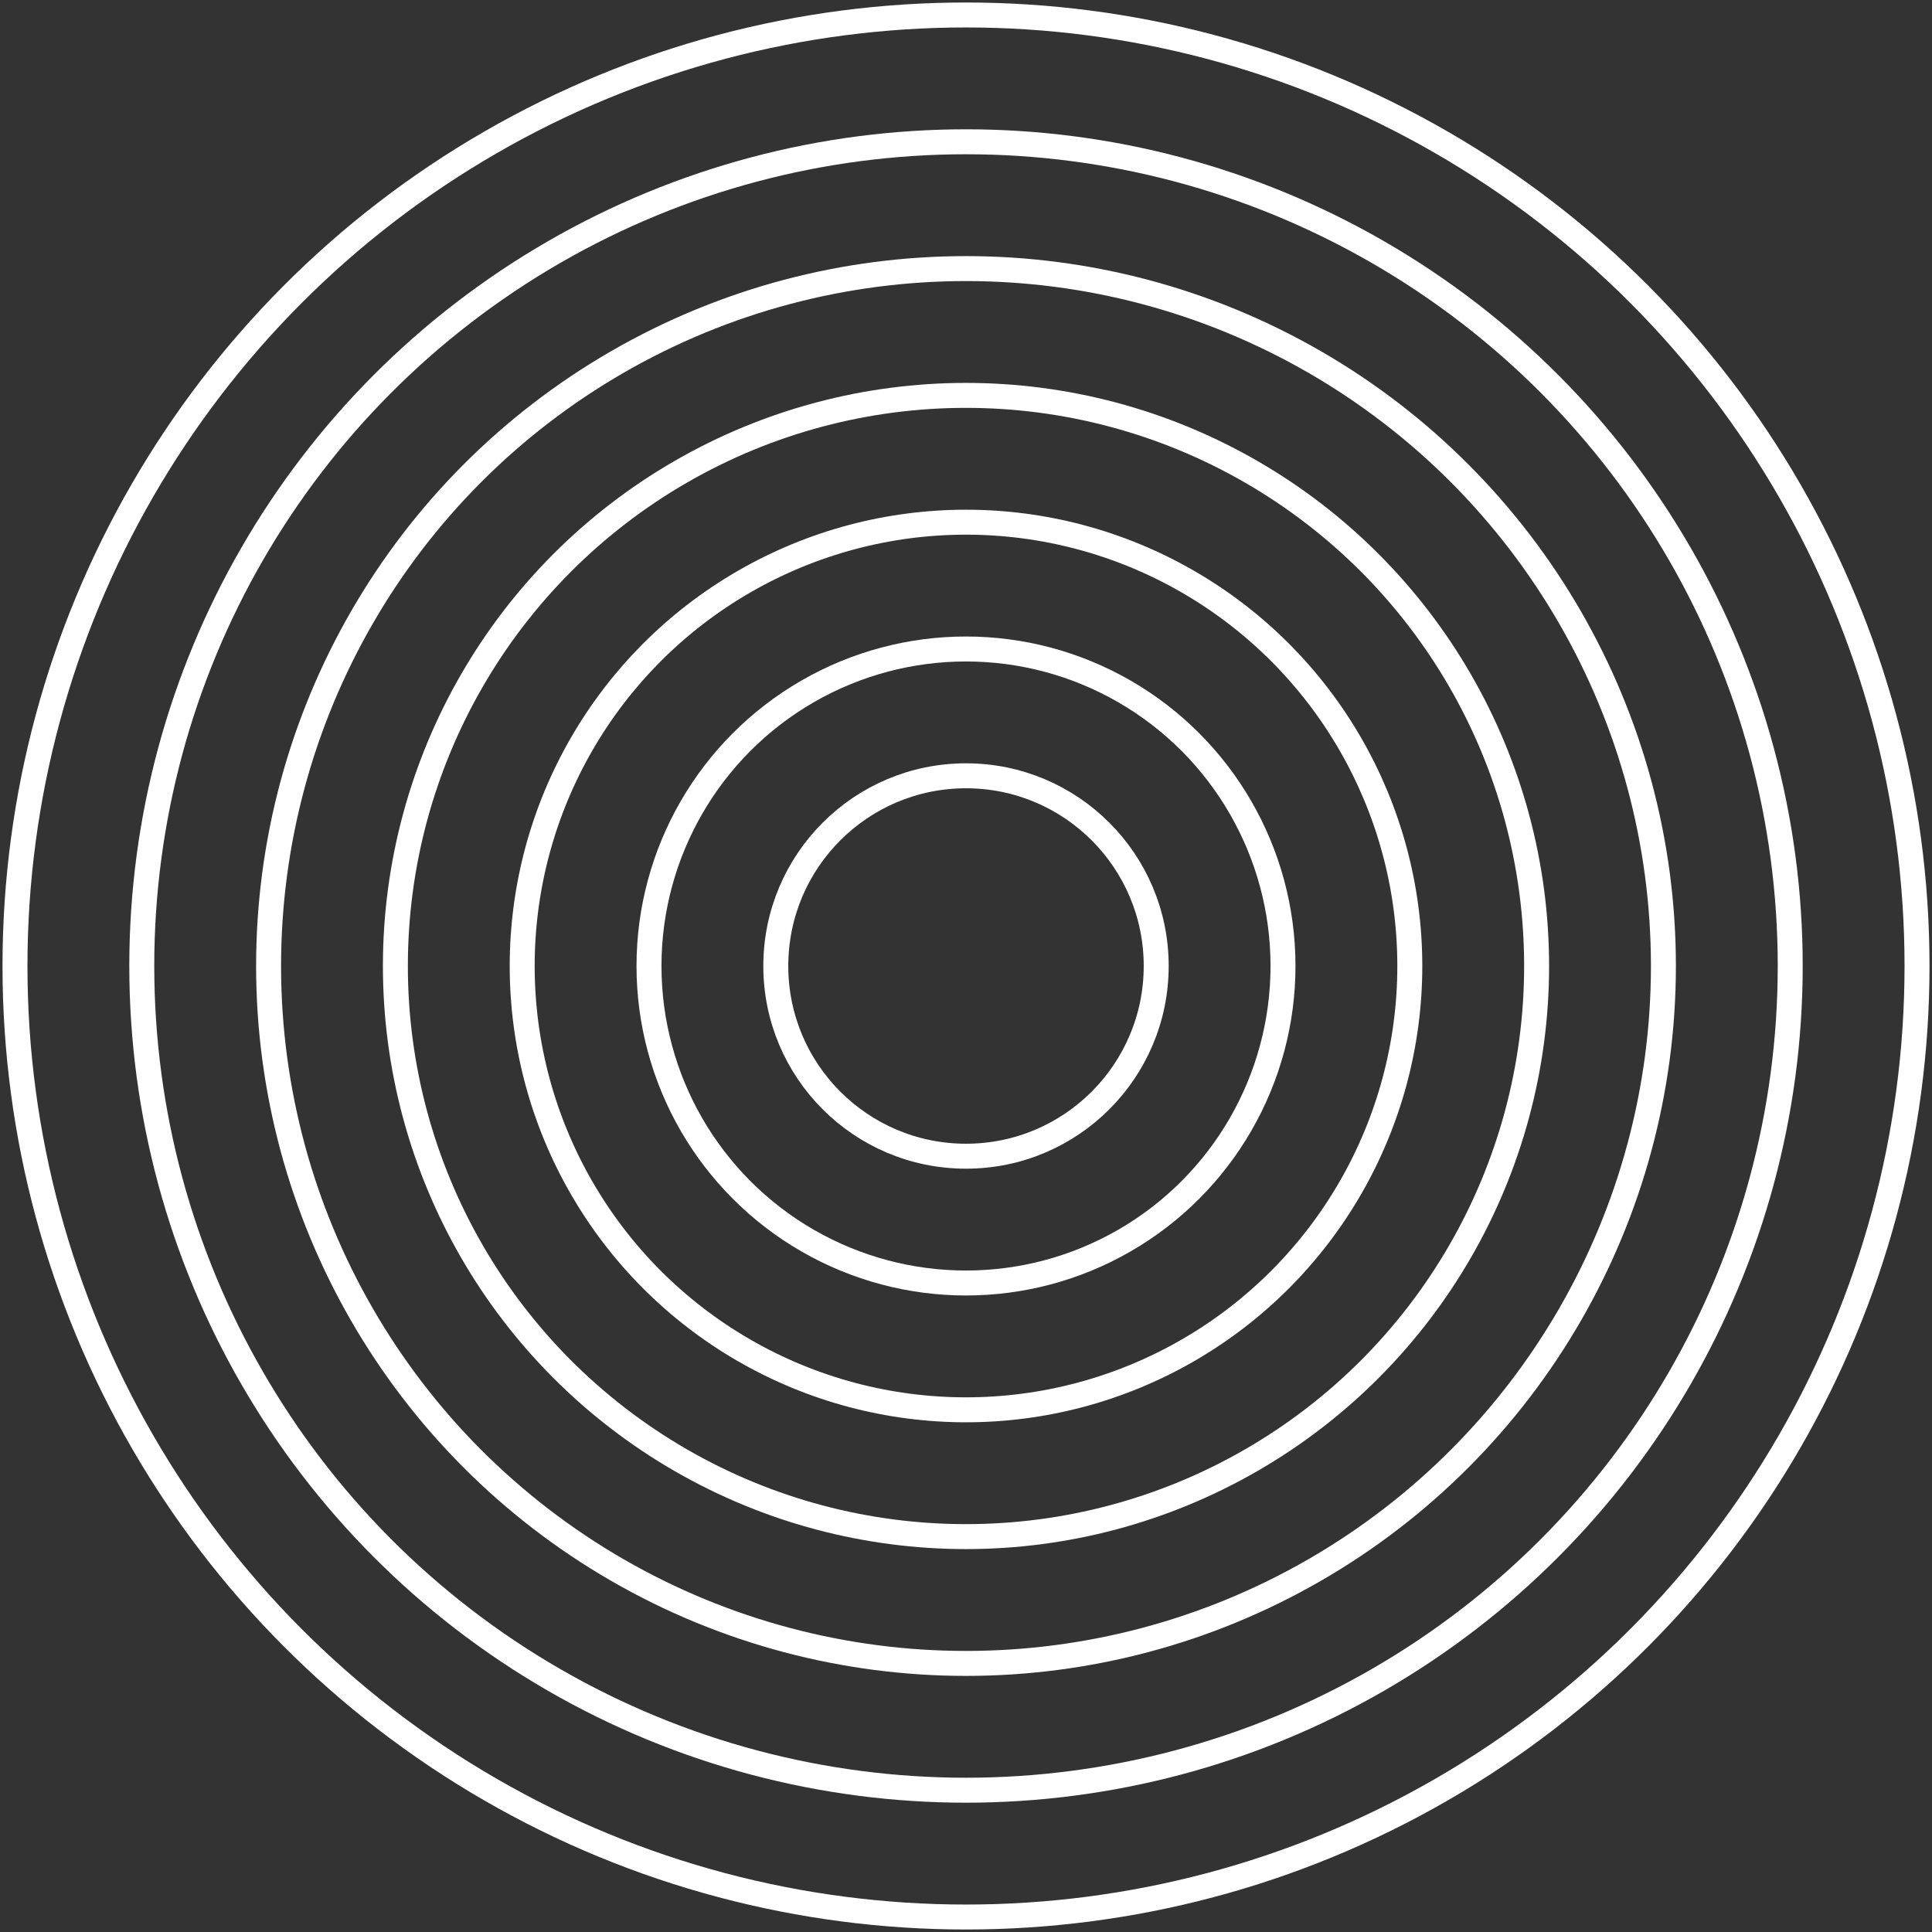 <svg width="387" height="387" viewBox="0 0 387 387" fill="none" xmlns="http://www.w3.org/2000/svg">
<rect x="0" y="0" width="387" height="387" fill="#333333" stroke="none"/>
<circle cx="193.5" cy="193.5" r="38.1" stroke="white" stroke-width="5"/>
<circle cx="193.5" cy="193.499" r="63.5" stroke="white" stroke-width="5"/>
<circle cx="193.5" cy="193.5" r="88.9" stroke="white" stroke-width="5"/>
<circle cx="193.5" cy="193.5" r="114.3" stroke="white" stroke-width="5"/>
<circle cx="193.5" cy="193.501" r="139.7" stroke="white" stroke-width="5"/>
<circle cx="193.5" cy="193.499" r="165.1" stroke="white" stroke-width="5"/>
<circle cx="193.5" cy="193.5" r="190.5" stroke="white" stroke-width="5"/>
</svg>
